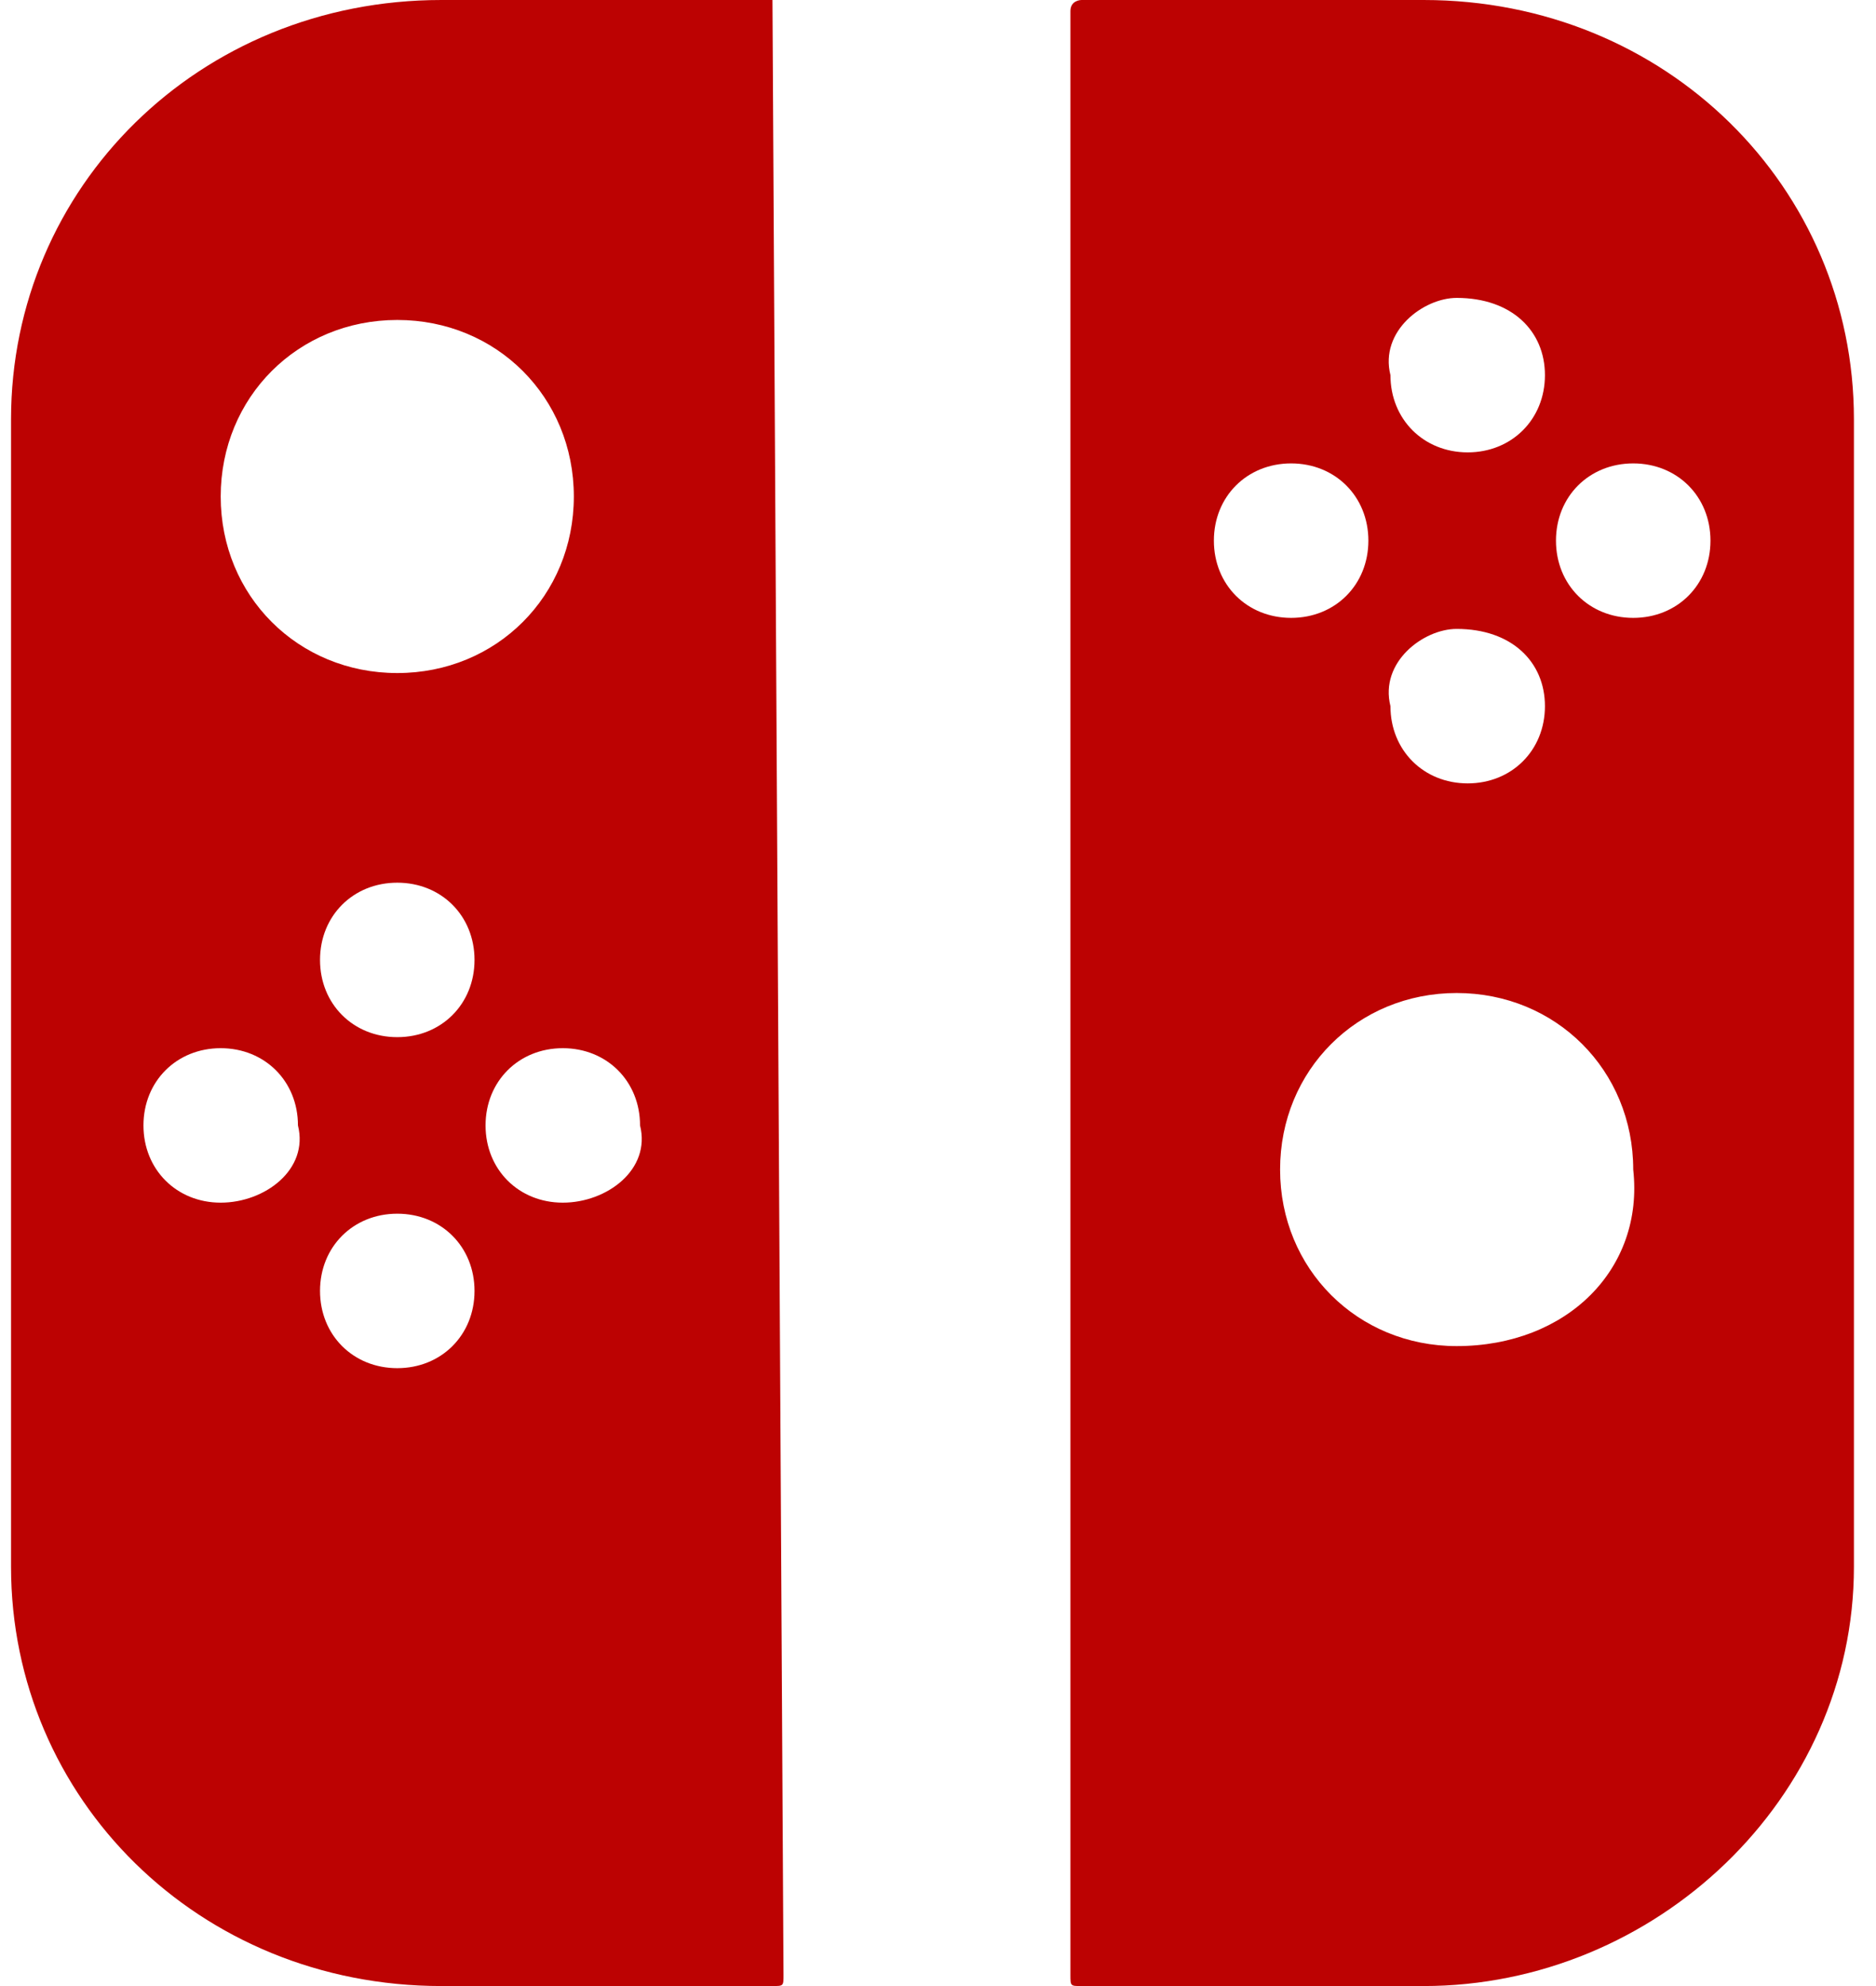 <?xml version="1.0" encoding="utf-8"?>
<!-- Generator: Adobe Illustrator 25.0.1, SVG Export Plug-In . SVG Version: 6.00 Build 0)  -->
<svg version="1.1" id="Layer_1" xmlns="http://www.w3.org/2000/svg" xmlns:xlink="http://www.w3.org/1999/xlink" x="0px" y="0px"
	 viewBox="0 0 17 18" style="enable-background:new 0 0 17 18;" xml:space="preserve">
<style type="text/css">
	.st0{fill:#BC0202;}
</style>
<g>
	<path class="st0" d="M5.1,10.9c-0.4,0-0.7-0.3-0.7-0.7s0.3-0.7,0.7-0.7c0.4,0,0.7,0.3,0.7,0.7C5.9,10.6,5.5,10.9,5.1,10.9 M3.6,9.4
		c-0.4,0-0.7-0.3-0.7-0.7S3.2,8,3.6,8s0.7,0.3,0.7,0.7C4.3,9.1,4,9.4,3.6,9.4 M3.6,12.4c-0.4,0-0.7-0.3-0.7-0.7S3.2,11,3.6,11
		s0.7,0.3,0.7,0.7S4,12.4,3.6,12.4 M2,10.9c-0.4,0-0.7-0.3-0.7-0.7S1.6,9.5,2,9.5s0.7,0.3,0.7,0.7C2.8,10.6,2.4,10.9,2,10.9
		 M3.6,2.9c0.9,0,1.6,0.7,1.6,1.6S4.5,6.1,3.6,6.1S2,5.4,2,4.5S2.7,2.9,3.6,2.9 M7,0H4C1.8,0,0.1,1.7,0.1,3.8v10.4
		C0.1,16.3,1.8,18,4,18h3c0.1,0,0.1,0,0.1-0.1L7,0C7.1,0,7.1,0,7,0 M14.8,5.6c-0.4,0-0.7-0.3-0.7-0.7c0-0.4,0.3-0.7,0.7-0.7
		s0.7,0.3,0.7,0.7C15.5,5.3,15.2,5.6,14.8,5.6 M13.2,12.2c-0.9,0-1.6-0.7-1.6-1.6c0-0.9,0.7-1.6,1.6-1.6s1.6,0.7,1.6,1.6
		C14.9,11.5,14.2,12.2,13.2,12.2 M11,4.9c0-0.4,0.3-0.7,0.7-0.7s0.7,0.3,0.7,0.7c0,0.4-0.3,0.7-0.7,0.7S11,5.3,11,4.9 M13.2,5.7
		C13.7,5.7,14,6,14,6.4s-0.3,0.7-0.7,0.7s-0.7-0.3-0.7-0.7C12.5,6,12.9,5.7,13.2,5.7 M13.2,2.7C13.7,2.7,14,3,14,3.4
		s-0.3,0.7-0.7,0.7s-0.7-0.3-0.7-0.7C12.5,3,12.9,2.7,13.2,2.7 M12.9,0H9.8c0,0-0.1,0-0.1,0.1v17.8c0,0.1,0,0.1,0.1,0.1h3.1
		c2.1,0,3.9-1.7,3.9-3.8V3.8C16.8,1.7,15.1,0,12.9,0"/>
</g>
</svg>

